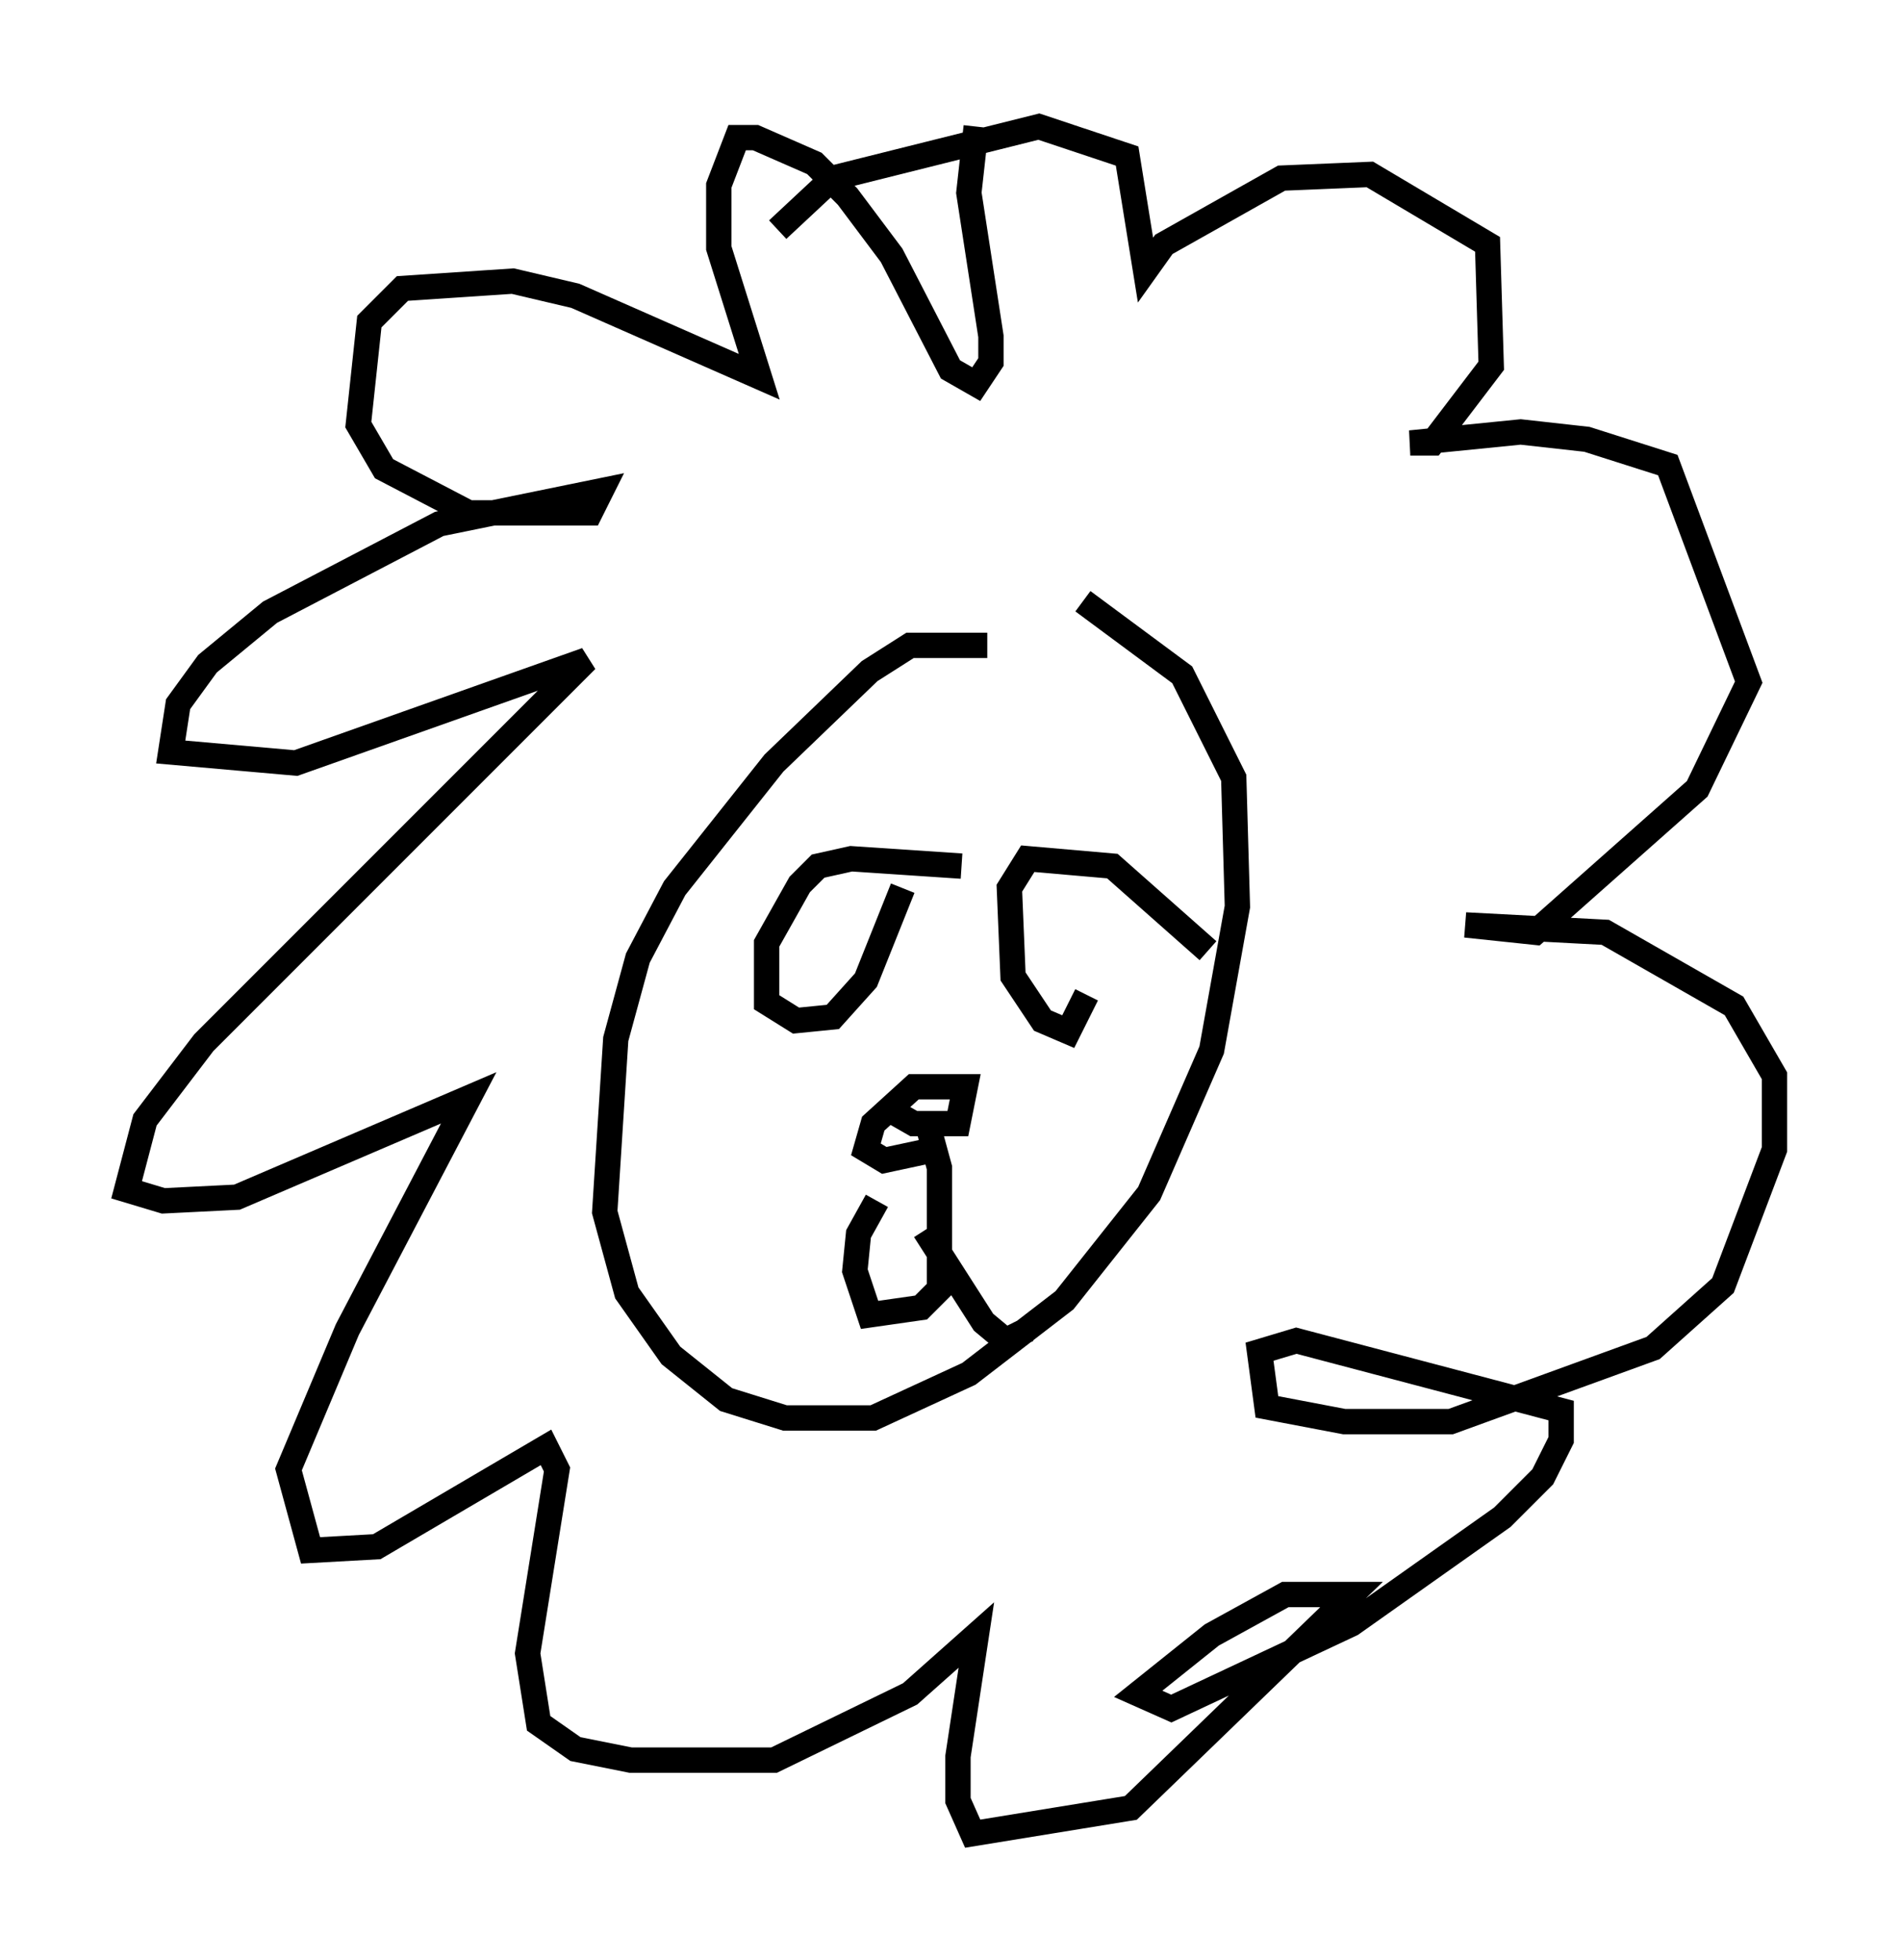 <?xml version="1.0" encoding="utf-8" ?>
<svg baseProfile="full" height="77.397" version="1.1" width="75.072" xmlns="http://www.w3.org/2000/svg" xmlns:ev="http://www.w3.org/2001/xml-events" xmlns:xlink="http://www.w3.org/1999/xlink"><defs /><rect fill="white" height="77.397" width="75.072" x="0" y="0" /><path d="M40.151, 25.916 m-1.162, -0.436 l-3.05, 0.0 -1.598, 1.017 l-3.777, 3.631 -3.922, 4.939 l-1.453, 2.76 -0.872, 3.196 l-0.436, 6.827 0.872, 3.196 l1.743, 2.469 2.179, 1.743 l2.324, 0.726 3.486, 0.0 l3.777, -1.743 3.777, -2.905 l3.341, -4.212 2.469, -5.665 l1.017, -5.665 -0.145, -5.084 l-2.034, -4.067 -3.922, -2.905 m-4.793, 10.458 l-4.358, -0.291 -1.307, 0.291 l-0.726, 0.726 -1.307, 2.324 l0.0, 2.324 1.162, 0.726 l1.453, -0.145 1.307, -1.453 l1.453, -3.631 m12.056, 2.469 l-3.777, -3.341 -3.341, -0.291 l-0.726, 1.162 0.145, 3.486 l1.162, 1.743 1.017, 0.436 l0.726, -1.453 m-7.844, 4.503 l1.017, 0.581 1.743, 0.0 l0.291, -1.453 -2.034, 0.0 l-1.598, 1.453 -0.291, 1.017 l0.726, 0.436 2.034, -0.436 m-0.291, -0.872 l0.436, 1.598 0.0, 4.793 l-0.726, 0.726 -2.034, 0.291 l-0.581, -1.743 0.145, -1.453 l0.726, -1.307 m1.888, 1.162 l2.324, 3.631 0.872, 0.726 l0.872, -0.436 m-2.034, -47.497 l-0.291, 2.615 0.872, 5.665 l0.0, 1.017 -0.581, 0.872 l-1.017, -0.581 -2.324, -4.503 l-1.743, -2.324 -1.307, -1.307 l-2.324, -1.017 -0.726, 0.0 l-0.726, 1.888 0.0, 2.469 l1.598, 5.084 -7.263, -3.196 l-2.469, -0.581 -4.358, 0.291 l-1.307, 1.307 -0.436, 4.067 l1.017, 1.743 3.341, 1.743 l4.793, 0.0 0.436, -0.872 l-6.391, 1.307 -6.682, 3.486 l-2.469, 2.034 -1.162, 1.598 l-0.291, 1.888 4.939, 0.436 l11.475, -4.067 -15.106, 15.106 l-2.324, 3.05 -0.726, 2.76 l1.453, 0.436 2.905, -0.145 l9.151, -3.922 -4.793, 9.151 l-2.324, 5.52 0.872, 3.196 l2.615, -0.145 6.682, -3.922 l0.436, 0.872 -1.162, 7.263 l0.436, 2.76 1.453, 1.017 l2.179, 0.436 5.665, 0.0 l5.374, -2.615 2.615, -2.324 l-0.726, 4.793 0.0, 1.743 l0.581, 1.307 6.246, -1.017 l8.715, -8.425 -2.615, 0.0 l-2.905, 1.598 -2.905, 2.324 l1.307, 0.581 7.117, -3.341 l5.955, -4.212 1.598, -1.598 l0.726, -1.453 0.0, -1.162 l-10.458, -2.76 -1.453, 0.436 l0.291, 2.179 3.05, 0.581 l4.212, 0.0 7.989, -2.905 l2.76, -2.469 2.034, -5.374 l0.0, -2.905 -1.598, -2.76 l-5.084, -2.905 -5.52, -0.291 l2.76, 0.291 6.391, -5.665 l2.034, -4.212 -3.196, -8.57 l-3.196, -1.017 -2.615, -0.291 l-4.358, 0.436 0.872, 0.0 l2.324, -3.05 -0.145, -4.793 l-4.648, -2.76 -3.486, 0.145 l-4.648, 2.615 -0.726, 1.017 l-0.726, -4.503 -3.486, -1.162 l-8.134, 2.034 -2.179, 2.034 " fill="none" stroke="black" stroke-width="1" /></svg>